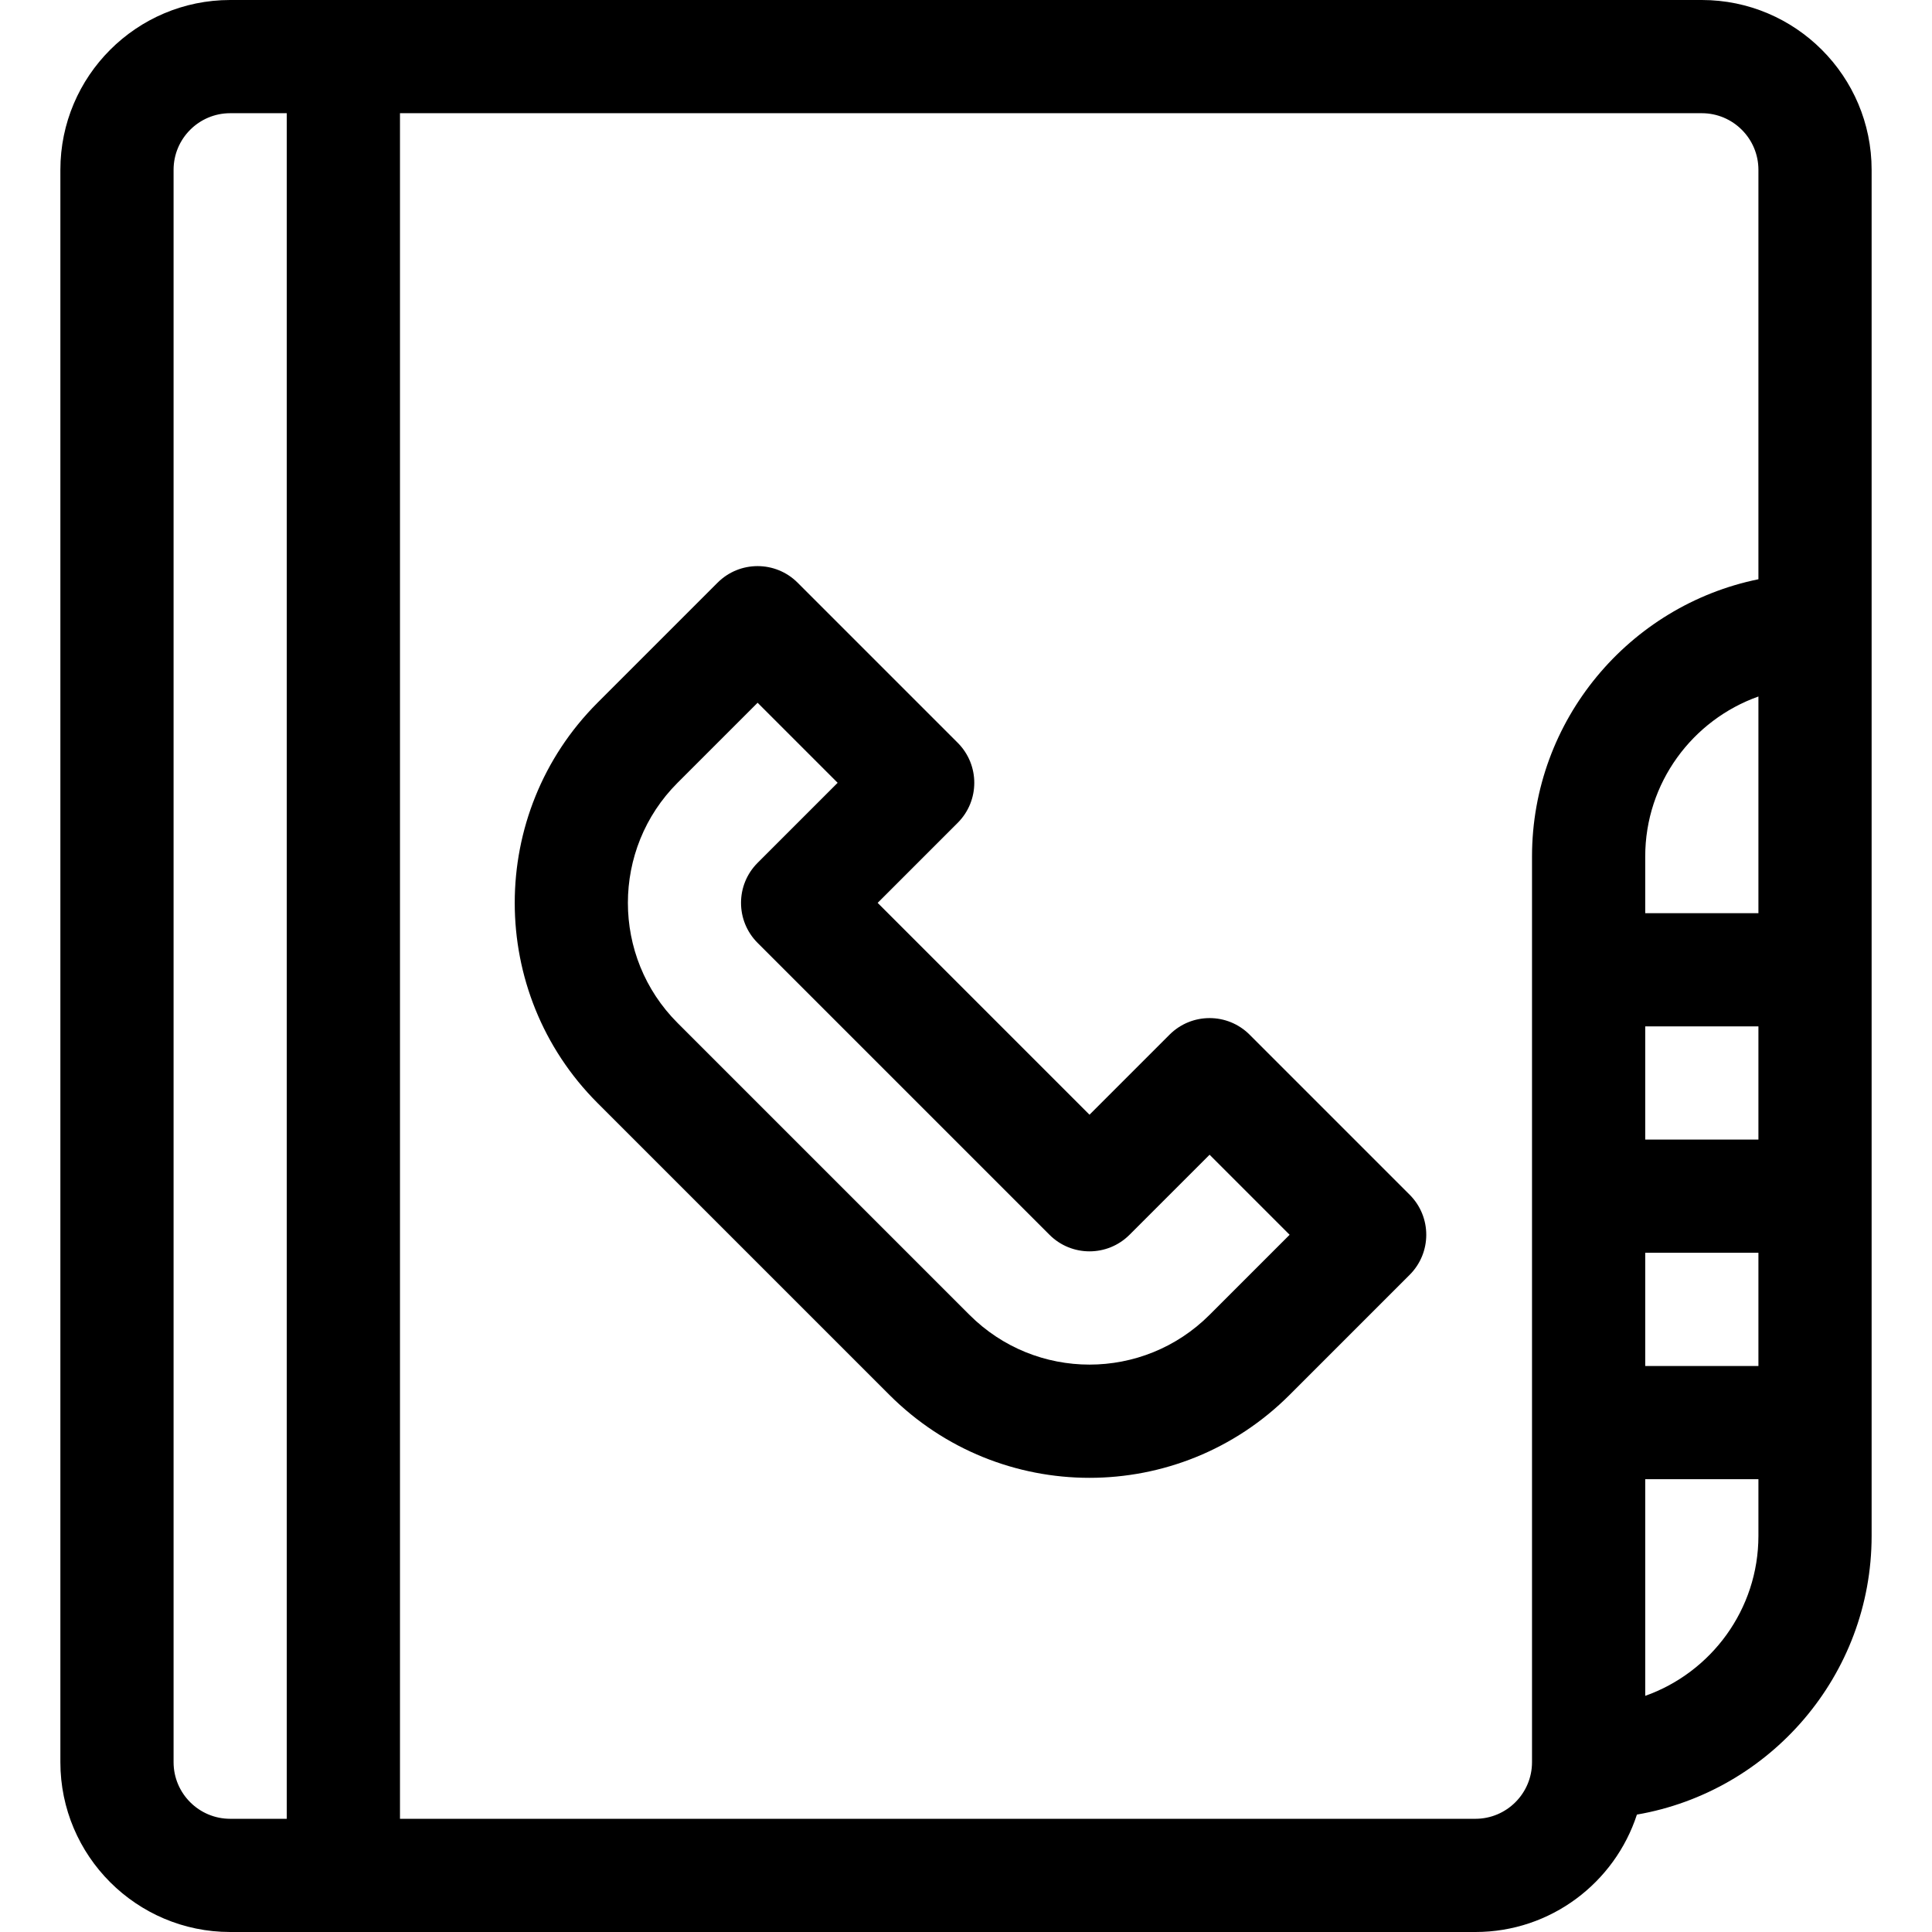 <?xml version="1.0" encoding="iso-8859-1"?>
<!-- Generator: Adobe Illustrator 19.0.0, SVG Export Plug-In . SVG Version: 6.00 Build 0)  -->
<svg version="1.1" id="Capa_1" xmlns="http://www.w3.org/2000/svg" xmlns:xlink="http://www.w3.org/1999/xlink" x="0px" y="0px"
	 viewBox="0 0 512 512" style="enable-background:new 0 0 512 512;" xml:space="preserve">
<g>
	<g>
		<path d="M451,0H61C36.187,0,16,20.187,16,45v422c0,24.813,20.187,45,45,45h330c19.969,0,36.931-13.078,42.798-31.115
			C469.075,474.792,496,443.991,496,407V167V45C496,20.187,475.813,0,451,0z M76,482H61c-8.271,0-15-6.729-15-15V45
			c0-8.271,6.729-15,15-15h15V482z M466,407c0,19.555-12.541,36.228-30,42.42V392h30V407z M466,362h-30v-30h30V362z M466,302h-30
			v-30h30V302z M466,242h-30v-15c0-19.555,12.541-36.228,30-42.42V242z M466,153.507c-34.19,6.969-60,37.274-60,73.493v240
			c0,8.271-6.729,15-15,15H106V30h345c8.271,0,15,6.729,15,15V153.507z"/>
	</g>
</g>
<g>
	<g>
		<path d="M373.581,316.623l-42.425-42.426c-5.856-5.858-15.354-5.858-21.213,0l-21.214,21.213l-56.14-56.14l21.213-21.213
			c5.858-5.858,5.858-15.355,0-21.213l-42.426-42.427c-5.853-5.854-15.357-5.857-21.213,0l-31.82,31.82
			c-29.243,29.242-29.243,76.824,0,106.066l77.354,77.353c29.309,29.311,76.751,29.315,106.065,0l31.819-31.82
			C379.439,331.978,379.439,322.481,373.581,316.623z M320.55,348.443c-17.587,17.586-46.051,17.59-63.64,0l-77.354-77.353
			c-17.545-17.546-17.545-46.094,0-63.64l21.214-21.213l21.213,21.213l-21.213,21.213c-5.858,5.858-5.858,15.355,0,21.213
			l77.353,77.353c5.856,5.857,15.354,5.858,21.213,0l21.214-21.213l21.213,21.213L320.55,348.443z"/>
	</g>
</g>
<g>
</g>
<g>
</g>
<g>
</g>
<g>
</g>
<g>
</g>
<g>
</g>
<g>
</g>
<g>
</g>
<g>
</g>
<g>
</g>
<g>
</g>
<g>
</g>
<g>
</g>
<g>
</g>
<g>
</g>
</svg>

